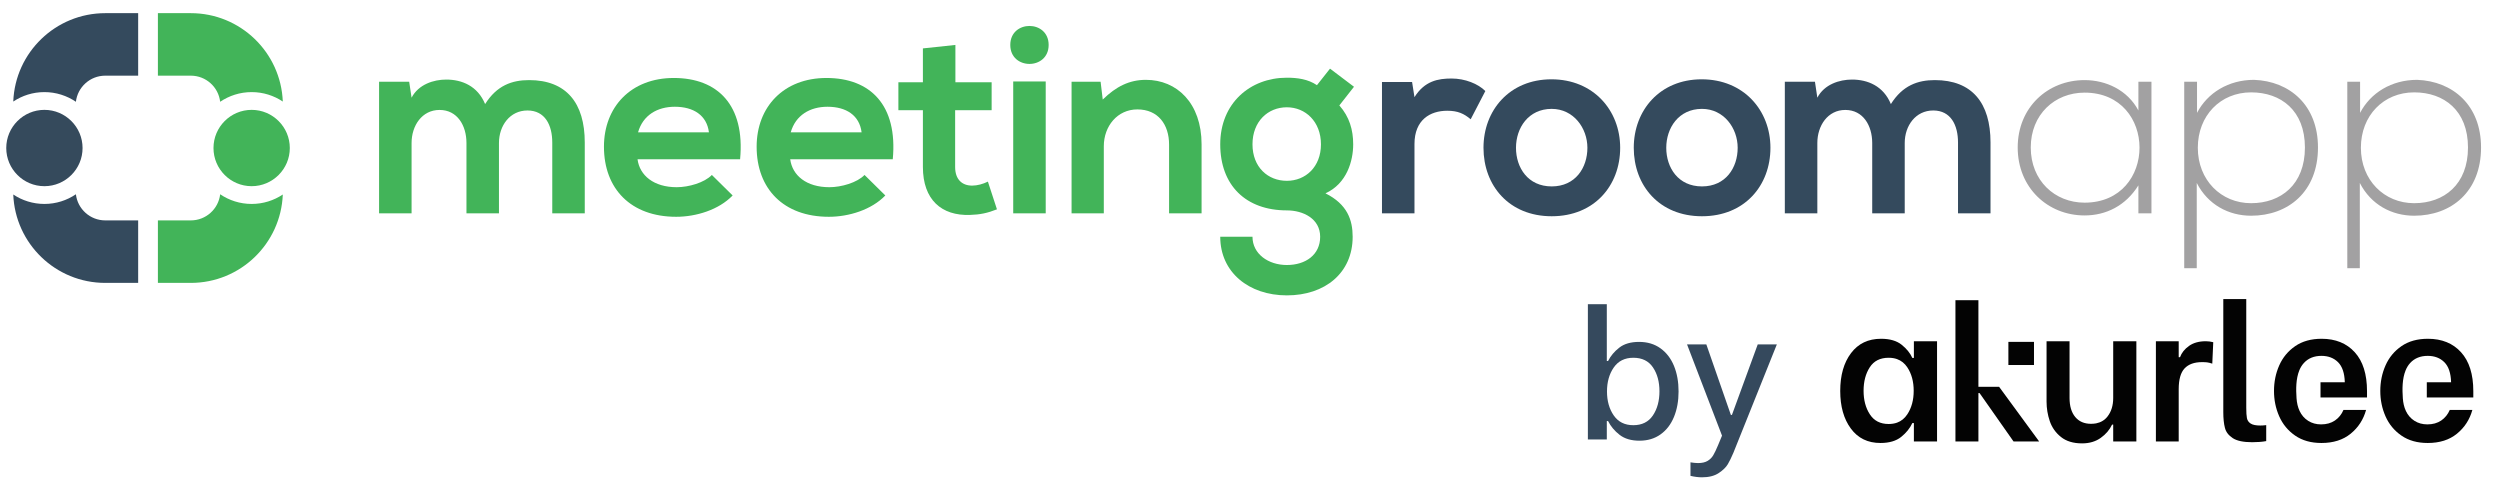 <svg width="220" height="43" viewBox="0 0 220 43" fill="none" xmlns="http://www.w3.org/2000/svg">
<path d="M41.049 18.772V12.582C41.049 11.059 40.252 9.675 38.681 9.675C37.134 9.675 36.219 11.059 36.219 12.582V18.772H33.359V7.19H36.008L36.219 8.597C36.829 7.424 38.165 7.002 39.267 7.002C40.65 7.002 42.034 7.565 42.69 9.159C43.722 7.518 45.058 7.049 46.559 7.049C49.841 7.049 51.459 9.066 51.459 12.536V18.772H48.599V12.536C48.599 11.012 47.965 9.722 46.418 9.722C44.87 9.722 43.909 11.059 43.909 12.582V18.772H41.049Z" fill="#42B459"/>
<path d="M56.102 14.013C56.29 15.443 57.533 16.474 59.549 16.474C60.604 16.474 61.987 16.076 62.644 15.396L64.472 17.201C63.253 18.467 61.26 19.077 59.502 19.077C55.516 19.077 53.148 16.615 53.148 12.911C53.148 9.394 55.54 6.862 59.291 6.862C63.16 6.862 65.575 9.253 65.129 14.013H56.102ZM62.386 11.645C62.198 10.144 61.026 9.394 59.385 9.394C57.837 9.394 56.572 10.144 56.149 11.645H62.386Z" fill="#42B459"/>
<path d="M69.538 14.013C69.725 15.443 70.968 16.474 72.984 16.474C74.039 16.474 75.423 16.076 76.079 15.396L77.908 17.201C76.689 18.467 74.696 19.077 72.937 19.077C68.952 19.077 66.584 16.615 66.584 12.911C66.584 9.394 68.975 6.862 72.726 6.862C76.595 6.862 79.01 9.253 78.564 14.013H69.538ZM75.821 11.645C75.633 10.144 74.461 9.394 72.82 9.394C71.273 9.394 70.007 10.144 69.585 11.645H75.821Z" fill="#42B459"/>
<path d="M84.075 3.955V7.237H87.264V9.699H84.052V14.693C84.052 15.795 84.661 16.334 85.552 16.334C85.997 16.334 86.513 16.193 86.935 15.982L87.732 18.421C86.912 18.749 86.232 18.889 85.365 18.913C82.856 19.006 81.215 17.576 81.215 14.693V9.699H79.058V7.237H81.215V4.259L84.075 3.955Z" fill="#42B459"/>
<path d="M92.281 3.955C92.281 6.182 88.905 6.182 88.905 3.955C88.905 1.727 92.281 1.727 92.281 3.955ZM89.163 7.167V18.772H92.023V7.167H89.163Z" fill="#42B459"/>
<path d="M102.879 18.772V12.723C102.879 10.965 101.918 9.628 100.089 9.628C98.33 9.628 97.135 11.105 97.135 12.864V18.772H94.298V7.19H96.853L97.041 8.761C98.213 7.612 99.386 7.026 100.839 7.026C103.559 7.026 105.739 9.066 105.739 12.7V18.772H102.879Z" fill="#42B459"/>
<path d="M117.041 6.041L119.151 7.635L117.862 9.277C118.753 10.285 119.081 11.434 119.081 12.7C119.081 14.13 118.541 16.146 116.642 17.014C118.565 17.975 119.034 19.358 119.034 20.835C119.034 24.024 116.595 25.993 113.243 25.993C109.89 25.993 107.381 23.953 107.381 20.835H110.219C110.219 22.336 111.602 23.321 113.243 23.321C114.884 23.321 116.174 22.43 116.174 20.835C116.174 19.241 114.673 18.514 113.243 18.514C109.632 18.514 107.381 16.311 107.381 12.7C107.381 9.089 110.007 6.838 113.243 6.838C114.157 6.838 115.095 6.956 115.892 7.495L117.041 6.041ZM110.219 12.7C110.219 14.716 111.578 15.912 113.243 15.912C114.884 15.912 116.244 14.693 116.244 12.7C116.244 10.707 114.884 9.441 113.243 9.441C111.578 9.441 110.219 10.683 110.219 12.7Z" fill="#42B459"/>
<path d="M124.263 7.214L124.474 8.55C125.365 7.12 126.56 6.909 127.733 6.909C128.929 6.909 130.077 7.378 130.71 8.011L129.421 10.496C128.835 10.004 128.296 9.746 127.358 9.746C125.857 9.746 124.474 10.543 124.474 12.676V18.772H121.614V7.214H124.263Z" fill="#344A5D"/>
<path d="M142.575 13.004C142.575 16.334 140.3 19.03 136.549 19.03C132.798 19.03 130.547 16.334 130.547 13.004C130.547 9.699 132.845 6.979 136.526 6.979C140.206 6.979 142.575 9.699 142.575 13.004ZM133.407 13.004C133.407 14.763 134.462 16.404 136.549 16.404C138.636 16.404 139.691 14.763 139.691 13.004C139.691 11.27 138.472 9.581 136.549 9.581C134.486 9.581 133.407 11.27 133.407 13.004Z" fill="#344A5D"/>
<path d="M155.798 13.004C155.798 16.334 153.524 19.03 149.773 19.03C146.022 19.03 143.771 16.334 143.771 13.004C143.771 9.699 146.069 6.979 149.749 6.979C153.43 6.979 155.798 9.699 155.798 13.004ZM146.631 13.004C146.631 14.763 147.686 16.404 149.773 16.404C151.86 16.404 152.915 14.763 152.915 13.004C152.915 11.27 151.696 9.581 149.773 9.581C147.71 9.581 146.631 11.27 146.631 13.004Z" fill="#344A5D"/>
<path d="M164.755 18.772V12.582C164.755 11.059 163.958 9.675 162.387 9.675C160.84 9.675 159.926 11.059 159.926 12.582V18.772H157.065V7.19H159.715L159.926 8.597C160.535 7.424 161.872 7.002 162.974 7.002C164.357 7.002 165.74 7.565 166.397 9.159C167.428 7.518 168.765 7.049 170.265 7.049C173.548 7.049 175.165 9.066 175.165 12.536V18.772H172.305V12.536C172.305 11.012 171.672 9.722 170.125 9.722C168.577 9.722 167.616 11.059 167.616 12.582V18.772H164.755Z" fill="#344A5D"/>
<path d="M189.328 7.19V18.772H188.179V16.311C187.054 18.116 185.319 18.959 183.443 18.959C180.208 18.959 177.558 16.521 177.558 12.981C177.558 9.441 180.208 7.049 183.443 7.049C185.319 7.049 187.218 7.917 188.179 9.722V7.19H189.328ZM178.707 12.981C178.707 15.888 180.817 17.834 183.443 17.834C189.89 17.834 189.89 8.151 183.443 8.151C180.817 8.151 178.707 10.074 178.707 12.981Z" fill="#A2A1A2"/>
<path d="M192.212 23.602V7.19H193.338V9.933C194.252 8.175 196.104 7.026 198.355 7.026C201.497 7.143 203.982 9.253 203.982 12.981C203.982 16.873 201.356 18.983 198.097 18.983C196.128 18.983 194.299 18.022 193.314 16.099V23.602H192.212ZM202.833 12.981C202.833 9.722 200.723 8.128 198.097 8.128C195.401 8.128 193.408 10.168 193.408 13.004C193.408 15.841 195.448 17.881 198.097 17.881C200.723 17.881 202.833 16.24 202.833 12.981Z" fill="#A2A1A2"/>
<path d="M206.562 23.602V7.19H207.688V9.933C208.602 8.175 210.454 7.026 212.705 7.026C215.847 7.143 218.332 9.253 218.332 12.981C218.332 16.873 215.706 18.983 212.447 18.983C210.478 18.983 208.649 18.022 207.664 16.099V23.602H206.562ZM217.183 12.981C217.183 9.722 215.073 8.128 212.447 8.128C209.751 8.128 207.758 10.168 207.758 13.004C207.758 15.841 209.798 17.881 212.447 17.881C215.073 17.881 217.183 16.24 217.183 12.981Z" fill="#A2A1A2"/>
<path d="M19.374 8.956C20.165 8.421 21.12 8.105 22.145 8.105C23.158 8.105 24.102 8.412 24.886 8.936C24.715 4.611 21.155 1.158 16.79 1.158H13.895V6.658H16.79C18.124 6.658 19.224 7.662 19.374 8.956Z" fill="#42B459"/>
<path d="M19.375 17.096C19.224 18.39 18.124 19.395 16.79 19.395H13.895V24.895H16.79C21.155 24.895 24.716 21.441 24.886 17.116C24.102 17.641 23.158 17.947 22.145 17.947C21.12 17.947 20.165 17.632 19.375 17.096Z" fill="#42B459"/>
<path d="M22.145 9.668C20.293 9.668 18.787 11.175 18.787 13.026C18.787 14.878 20.293 16.384 22.145 16.384C23.996 16.384 25.503 14.878 25.503 13.026C25.503 11.175 23.996 9.668 22.145 9.668Z" fill="#42B459"/>
<path d="M6.679 17.096C5.888 17.632 4.933 17.947 3.908 17.947C2.895 17.947 1.951 17.641 1.167 17.116C1.338 21.441 4.895 24.895 9.264 24.895H12.158V19.395H9.264C7.929 19.395 6.829 18.39 6.679 17.096Z" fill="#344A5D"/>
<path d="M9.264 1.158C4.895 1.158 1.338 4.611 1.167 8.936C1.951 8.412 2.895 8.105 3.908 8.105C4.933 8.105 5.888 8.421 6.679 8.956C6.829 7.662 7.929 6.658 9.264 6.658H12.158V1.158H9.264Z" fill="#344A5D"/>
<path d="M3.908 9.668C2.056 9.668 0.55 11.175 0.55 13.026C0.55 14.878 2.056 16.384 3.908 16.384C5.759 16.384 7.266 14.878 7.266 13.026C7.266 11.175 5.759 9.668 3.908 9.668Z" fill="#354A5C"/>
<path d="M142.526 38.267C142.082 37.923 141.743 37.518 141.51 37.053H141.399V38.671H139.733V26.771H141.399V31.769H141.51C141.732 31.325 142.06 30.933 142.494 30.595C142.928 30.256 143.51 30.087 144.239 30.087C144.969 30.087 145.596 30.275 146.12 30.65C146.643 31.026 147.04 31.542 147.31 32.197C147.579 32.853 147.714 33.604 147.714 34.45C147.714 35.286 147.579 36.032 147.31 36.688C147.04 37.344 146.646 37.857 146.127 38.227C145.609 38.597 144.99 38.782 144.271 38.782C143.551 38.782 142.97 38.611 142.526 38.267ZM145.453 36.561C145.839 35.989 146.032 35.281 146.032 34.435C146.032 33.599 145.842 32.898 145.461 32.332C145.08 31.766 144.504 31.483 143.732 31.483C142.98 31.483 142.407 31.769 142.01 32.34C141.614 32.911 141.415 33.615 141.415 34.45C141.415 35.286 141.614 35.989 142.01 36.56C142.407 37.132 142.98 37.417 143.732 37.417C144.493 37.417 145.067 37.132 145.453 36.561Z" fill="#35495D"/>
<path d="M152.046 40.853C151.887 41.122 151.62 41.382 151.245 41.631C150.869 41.879 150.38 42.003 149.777 42.003C149.46 42.003 149.121 41.961 148.762 41.876V40.686C149.015 40.728 149.237 40.75 149.428 40.75C149.777 40.75 150.057 40.686 150.269 40.559C150.48 40.432 150.647 40.266 150.768 40.059C150.89 39.853 151.03 39.56 151.189 39.178L151.538 38.338L148.46 30.309H150.158L152.316 36.513H152.411L154.68 30.309H156.362L152.538 39.846C152.368 40.247 152.205 40.583 152.046 40.853Z" fill="#35495D"/>
<path d="M204.205 34.974H208.297V34.422C208.297 32.931 207.938 31.79 207.219 30.998C206.502 30.208 205.528 29.812 204.304 29.812C203.379 29.812 202.602 30.029 201.973 30.463C201.344 30.898 200.878 31.464 200.571 32.159C200.263 32.856 200.112 33.604 200.112 34.405C200.112 35.197 200.263 35.94 200.571 36.637C200.878 37.332 201.344 37.898 201.973 38.332C202.602 38.767 203.374 38.983 204.287 38.983C205.334 38.983 206.191 38.711 206.859 38.165C207.53 37.618 207.979 36.924 208.215 36.076H206.225C206.058 36.467 205.808 36.776 205.475 37.004C205.14 37.232 204.734 37.346 204.253 37.346C203.831 37.346 203.454 37.244 203.126 37.038C202.428 36.598 202.149 35.839 202.095 35.046C202.041 34.246 202.035 33.335 202.343 32.583C202.439 32.349 202.571 32.129 202.743 31.942C203.126 31.525 203.641 31.316 204.287 31.316C204.89 31.316 205.375 31.503 205.749 31.874C206.123 32.248 206.32 32.836 206.342 33.638H204.205L204.205 34.974Z" fill="#030303"/>
<path d="M213.558 34.974H217.651V34.422C217.651 32.931 217.291 31.79 216.572 30.998C215.856 30.208 214.882 29.812 213.658 29.812C212.732 29.812 211.955 30.029 211.326 30.463C210.697 30.898 210.231 31.464 209.925 32.159C209.617 32.856 209.466 33.604 209.466 34.405C209.466 35.197 209.617 35.94 209.925 36.637C210.231 37.332 210.697 37.898 211.326 38.332C211.955 38.767 212.728 38.983 213.641 38.983C214.688 38.983 215.545 38.711 216.213 38.165C216.883 37.618 217.332 36.924 217.568 36.076H215.579C215.411 36.467 215.161 36.776 214.829 37.004C214.493 37.232 214.088 37.346 213.607 37.346C213.184 37.346 212.808 37.244 212.48 37.038C211.782 36.598 211.502 35.839 211.449 35.046C211.395 34.246 211.389 33.335 211.697 32.583C211.793 32.349 211.925 32.129 212.096 31.942C212.48 31.525 212.995 31.316 213.641 31.316C214.243 31.316 214.729 31.503 215.103 31.874C215.477 32.248 215.674 32.836 215.696 33.638H213.558L213.558 34.974Z" fill="#030303"/>
<path d="M168.422 30.029V31.498H168.286C168.097 31.075 167.783 30.689 167.344 30.337C166.904 29.987 166.299 29.812 165.532 29.812C164.405 29.812 163.526 30.233 162.892 31.073C162.256 31.913 161.94 33.026 161.94 34.405C161.94 35.765 162.251 36.868 162.875 37.713C163.499 38.561 164.366 38.983 165.481 38.983C166.248 38.983 166.856 38.806 167.303 38.449C167.747 38.092 168.075 37.686 168.286 37.23H168.422V38.85H170.46V30.029L168.422 30.029ZM167.844 36.46C167.611 36.814 167.31 37.06 166.941 37.193C166.717 37.273 166.472 37.312 166.2 37.312C165.464 37.312 164.913 37.028 164.546 36.46C164.177 35.894 163.995 35.202 163.995 34.391C163.995 33.577 164.174 32.89 164.536 32.326C164.898 31.763 165.452 31.483 166.2 31.483C166.472 31.483 166.717 31.522 166.941 31.602C167.31 31.734 167.611 31.974 167.844 32.326C168.218 32.89 168.405 33.577 168.405 34.391C168.405 35.202 168.218 35.894 167.844 36.46Z" fill="#030303"/>
<path d="M179.446 38.85H177.192L174.2 34.589H174.1V38.85H172.079V26.42H174.1V34.038H175.921L179.446 38.85Z" fill="#030303"/>
<path d="M185.962 30.029V35.025C185.962 35.68 185.795 36.224 185.459 36.654C185.209 36.975 184.874 37.174 184.454 37.257C184.313 37.281 184.165 37.295 184.007 37.295C183.417 37.295 182.955 37.096 182.62 36.695C182.288 36.295 182.12 35.736 182.12 35.025V30.029H180.097V35.34C180.097 35.933 180.192 36.506 180.381 37.062C180.57 37.618 180.901 38.085 181.367 38.456C181.836 38.83 182.453 39.017 183.223 39.017C183.869 39.017 184.415 38.855 184.867 38.532C185.319 38.209 185.649 37.82 185.863 37.363H185.962V38.85H188V30.029H185.962Z" fill="#030303"/>
<path d="M194.113 30.029C193.513 30.029 193.02 30.165 192.636 30.439C192.25 30.711 191.985 31.044 191.842 31.432H191.726V30.029H189.719V38.85H191.726V34.255C191.726 33.397 191.898 32.785 192.243 32.419C192.588 32.052 193.1 31.867 193.78 31.867C193.97 31.867 194.125 31.874 194.247 31.891C194.37 31.909 194.514 31.945 194.681 32.001L194.766 30.114C194.543 30.058 194.324 30.029 194.113 30.029Z" fill="#030303"/>
<path d="M198.907 37.446C198.519 37.446 198.234 37.388 198.057 37.271C197.877 37.154 197.768 36.994 197.729 36.795C197.69 36.593 197.671 36.287 197.671 35.877V26.32H195.65V36.261C195.65 36.829 195.699 37.293 195.794 37.655C195.886 38.017 196.119 38.318 196.486 38.558C196.852 38.796 197.421 38.915 198.191 38.915C198.657 38.915 199.07 38.884 199.427 38.816V37.412C199.225 37.436 199.053 37.446 198.907 37.446Z" fill="#030303"/>
<path d="M178.991 30.085H176.738V32.121H178.991V30.085Z" fill="#030303"/>
</svg>
